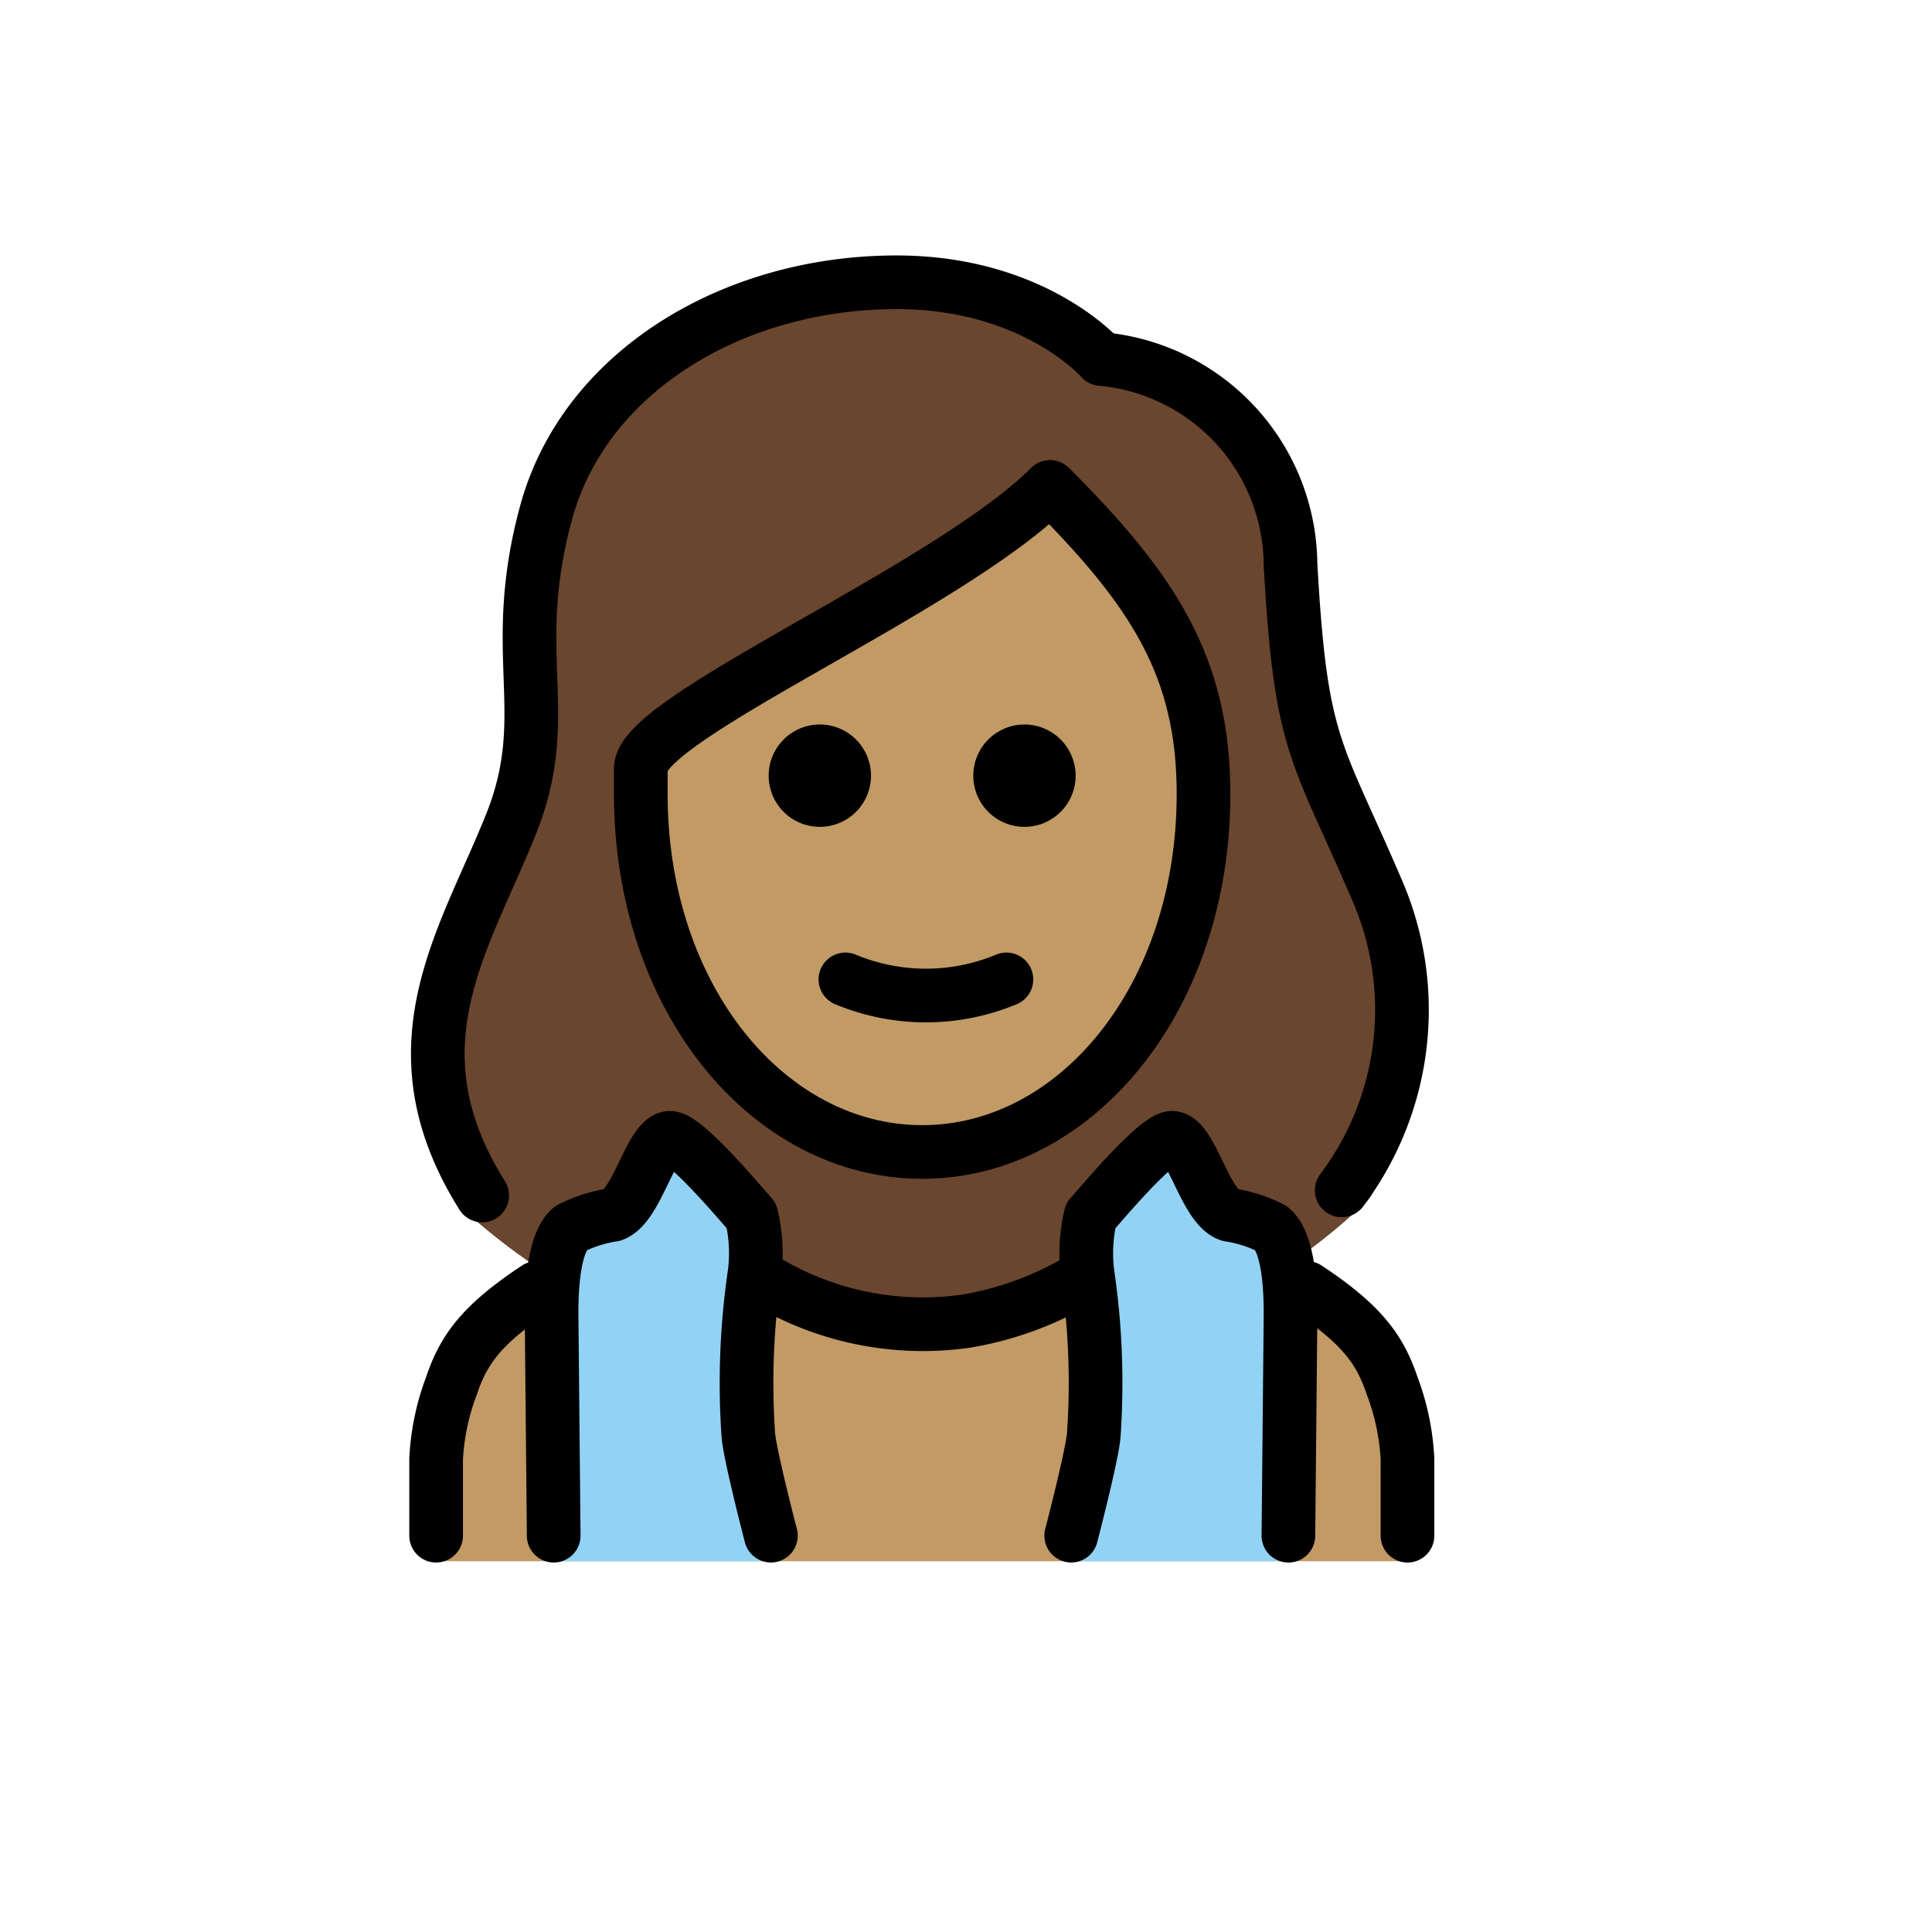 <svg xmlns="http://www.w3.org/2000/svg" width="1em" height="1em" viewBox="0 0 72 72"><path fill="#6a462f" d="M21.218 47.98a23.4 23.4 0 0 1-3.751-2.726c.099-.024-2.427-9.226 1.137-13.353a5.05 5.05 0 0 0 1.048-2.002a13 13 0 0 0 .763-5.72a20.4 20.4 0 0 1 .572-5.91c1.24-4.575 6.196-7.816 12.107-7.816a9.27 9.27 0 0 1 6.863 2.573a.87.87 0 0 0 .667.286c3.527.286 7.15 3.241 7.15 6.769c.286 5.72.763 6.863 2.193 10.009c.167.375.333.732.5 1.088l.143.303c.167.355.334.712.5 1.087c2.574 4.48.763 11.726-.381 12.393a21.7 21.7 0 0 1-3.037 2.384l-.134-1.521l-3.38-2.872s-3.444.432-3.444 4.722l-.007 2.755a26.3 26.3 0 0 1-12.487.293l-.008-3.048c0-4.29-3.444-4.722-3.444-4.722l-3.38 2.872Zm-3.751-2.726l-.007-.007Zm7.142-17.166v.953c0 7.245 4.385 12.965 10.01 12.965s10.009-5.72 10.009-12.965c0-4.48-1.716-7.15-5.052-10.581a57.3 57.3 0 0 1-8.58 5.529c-2.478 1.334-6.005 3.336-6.387 4.099"/><path fill="#c19a65" d="M24.452 28.156v.953c0 7.245 4.385 12.964 10.009 12.964S44.47 36.353 44.47 29.11c0-4.48-1.716-7.15-5.052-10.582a57.3 57.3 0 0 1-8.58 5.53c-2.478 1.334-6.005 3.336-6.386 4.099m28.502 30.027a.9.9 0 0 1-.953-.954v-2.86c0-4.29-4.29-8.388-8.293-8.58c-5.91 4.767-11.916 4.767-17.826 0c-4.004.192-9.247 4.29-9.247 8.58v2.86a.9.9 0 0 1-.953.954"/><path fill="#92d3f5" d="M29 58.184s-.91-3.608-.91-4.18l-.016-6.262c0-4.29-3.444-4.722-3.444-4.722l-3.38 2.871l-.734 8.356l.13 3.937Zm10.65 0s.91-3.608.91-4.18l.016-6.262c0-4.29 3.444-4.722 3.444-4.722l3.38 2.871l.734 8.356l-.13 3.937Z"/><path fill="none" stroke="#000" stroke-linecap="round" stroke-linejoin="round" stroke-width="2" d="m20.635 57.23l-.08-8.291c0-.955.078-2.634.713-3.164a5.3 5.3 0 0 1 1.573-.502c.9-.314 1.384-2.763 2.098-2.868c.578-.085 2.92 2.764 3.064 2.9a6 6 0 0 1 .115 2.168a28 28 0 0 0-.226 6.056c.1.879.837 3.7.837 3.7m19.286.001l.08-8.291c0-.955-.078-2.634-.713-3.164a5.3 5.3 0 0 0-1.573-.502c-.9-.314-1.384-2.763-2.098-2.868c-.579-.085-2.921 2.764-3.064 2.9a6 6 0 0 0-.115 2.168a28 28 0 0 1 .226 6.056c-.1.879-.837 3.7-.837 3.7M31.506 36.5a7.8 7.8 0 0 0 6 0"/><path d="M40.086 28.907A1.907 1.907 0 1 1 38.179 27a1.91 1.91 0 0 1 1.907 1.907m-7.626 0A1.907 1.907 0 1 1 30.553 27a1.91 1.91 0 0 1 1.907 1.907"/><path fill="none" stroke="#000" stroke-linejoin="round" stroke-width="2" d="M23.88 29.586c0 7.626 4.766 13.345 10.486 13.345s10.486-5.72 10.486-13.345c0-4.767-1.907-7.627-5.72-11.44c-3.813 3.813-15.252 8.58-15.252 10.486Z"/><path fill="none" stroke="#000" stroke-linecap="round" stroke-linejoin="round" stroke-width="2" d="M28.22 47.532A11.4 11.4 0 0 0 36 49.236h0a12.3 12.3 0 0 0 3.967-1.394M16.253 57.23v-2.86a9 9 0 0 1 .576-2.737C17.276 50.306 17.936 49.366 20 48m-2.03-3.448c-3.528-5.624-.573-9.628 1.143-14.013c1.526-4.004-.19-6.197 1.24-11.44s6.958-8.579 13.06-8.579c5.147 0 7.626 2.86 7.626 2.86a7.744 7.744 0 0 1 7.054 7.626c.381 6.864.953 6.864 3.241 12.202A11.19 11.19 0 0 1 50 44.361m2.453 12.869v-2.86a9 9 0 0 0-.576-2.737c-.447-1.327-1.107-2.267-3.171-3.633"/></svg>